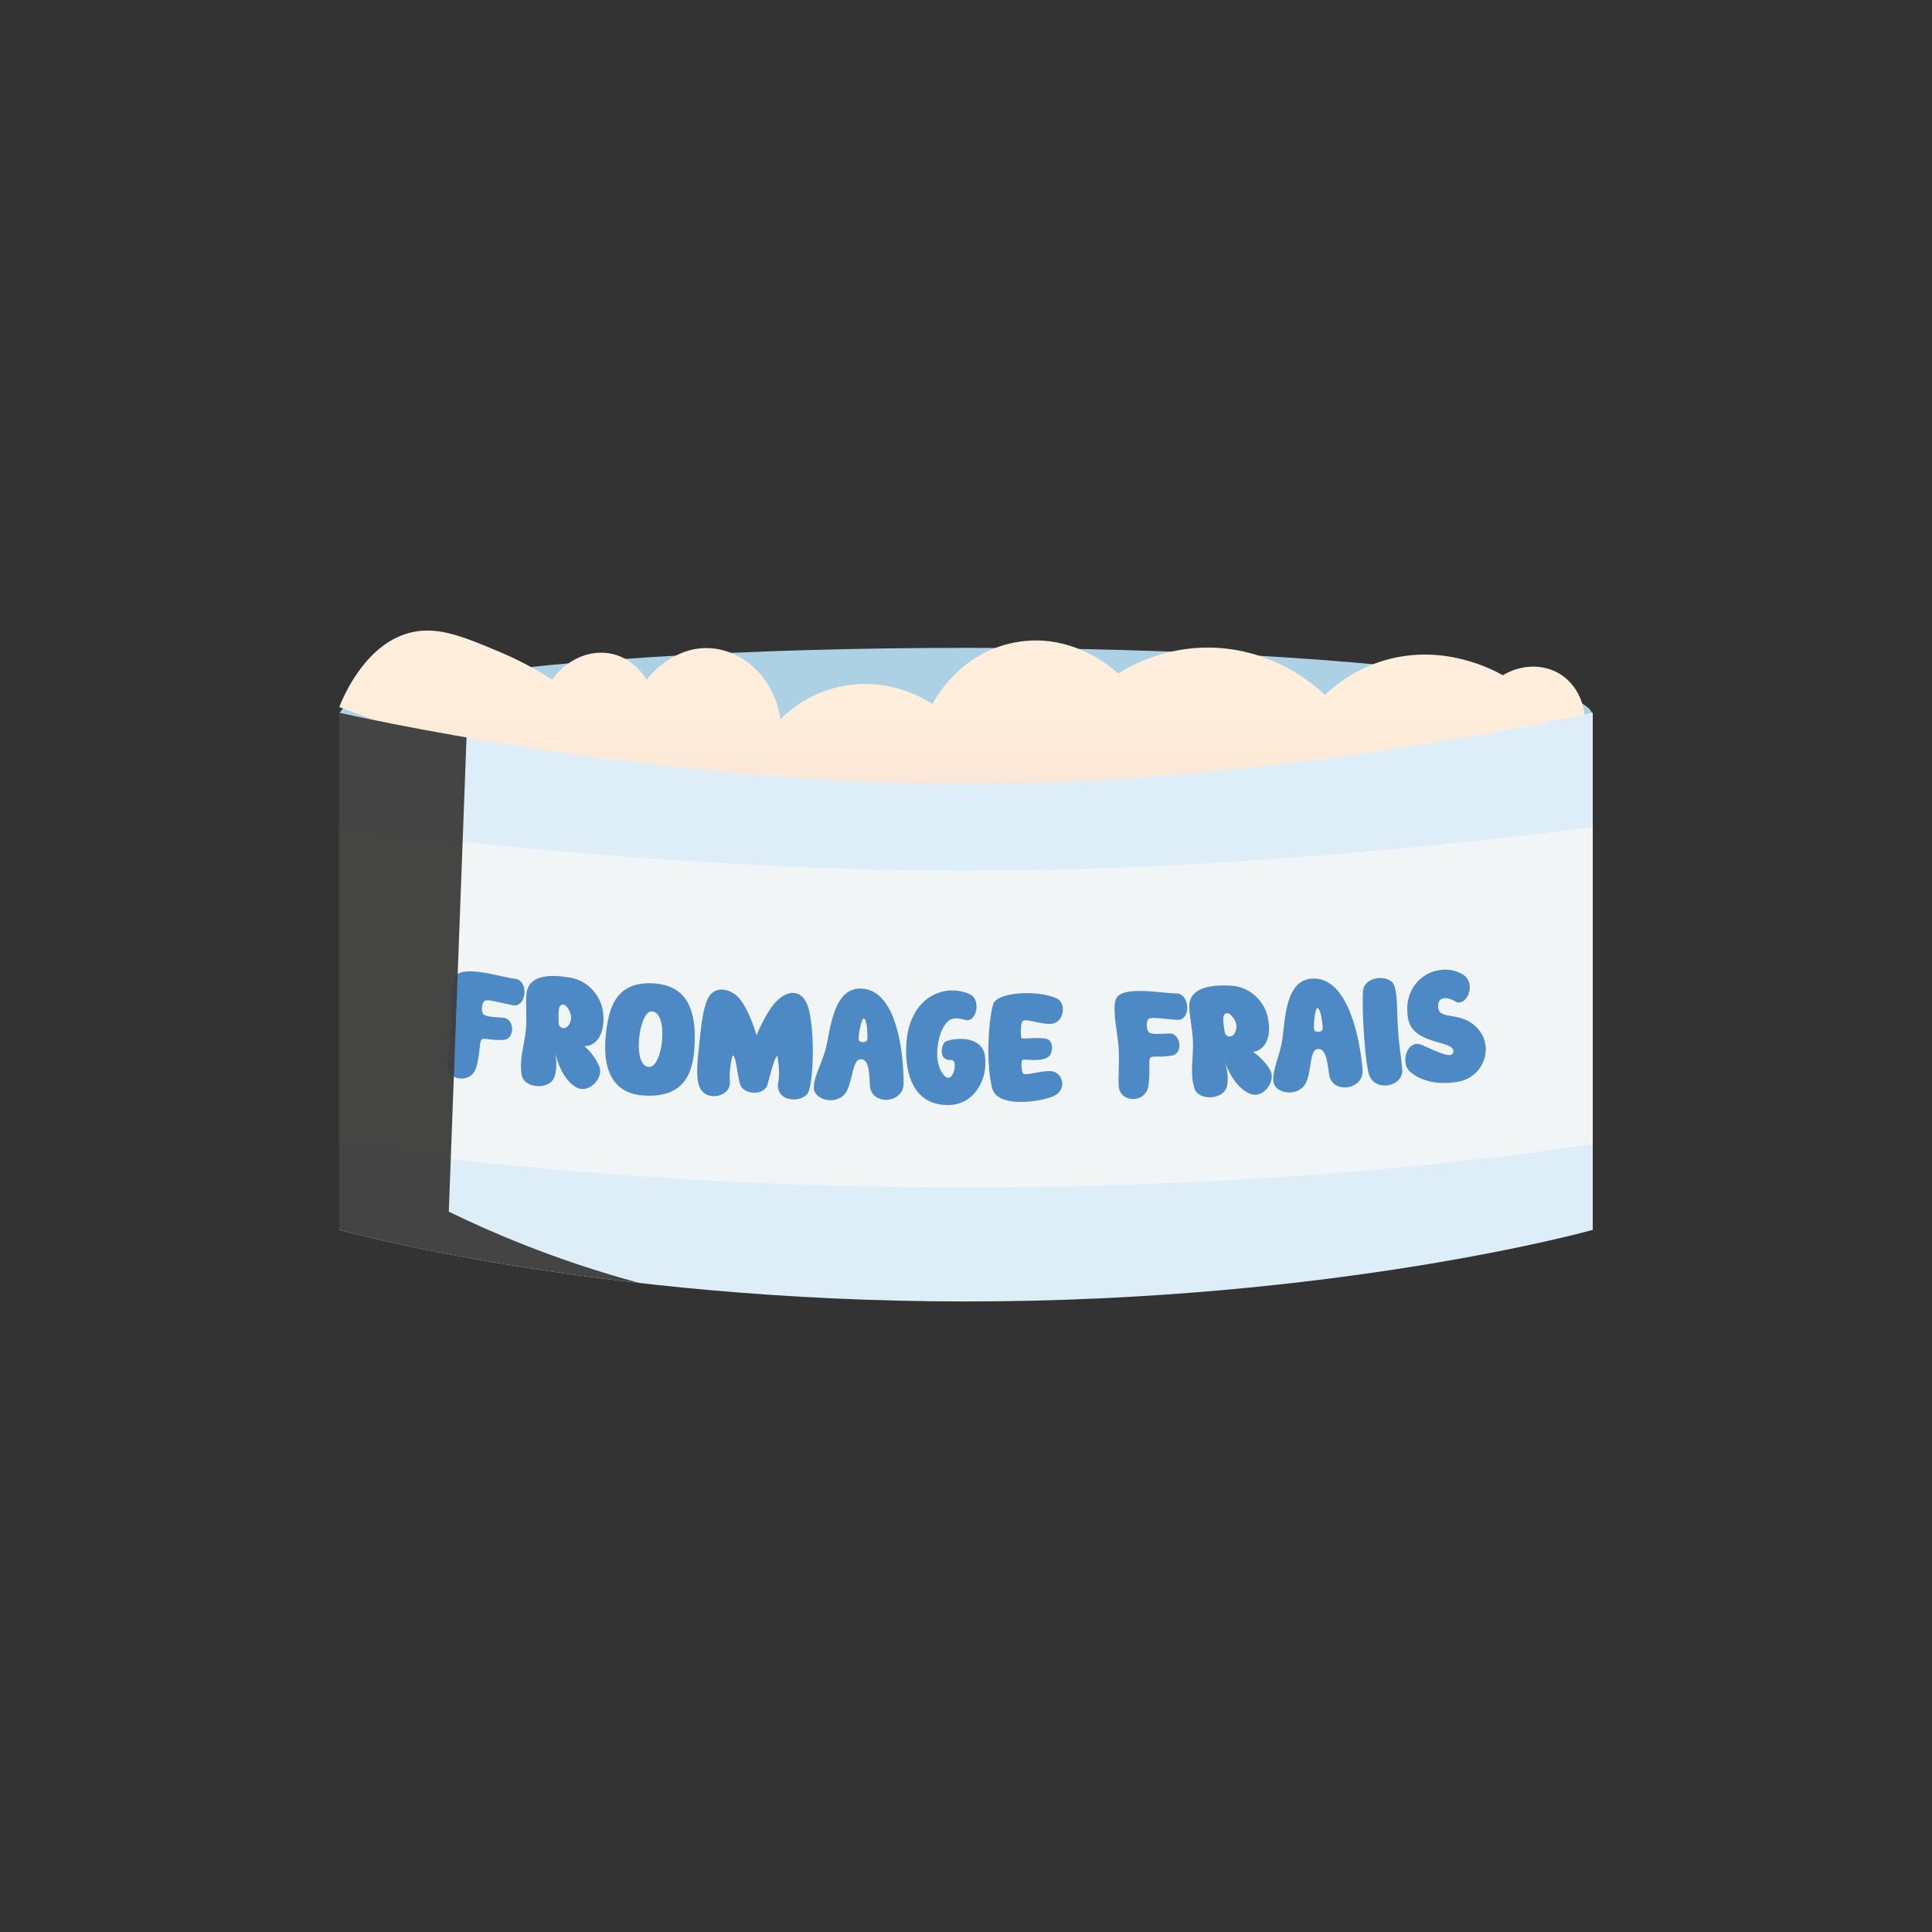 <?xml version="1.0" encoding="UTF-8"?>
<svg xmlns="http://www.w3.org/2000/svg" xmlns:xlink="http://www.w3.org/1999/xlink" viewBox="0 0 540 540">
  <rect x="0" y="0" width="540" height="540" fill="#333333" stroke="none"/>
  <defs>
    <style>
      .cls-1 {
        fill: #3f3e3d;
        mix-blend-mode: overlay;
        opacity: .96;
      }

      .cls-2 {
        fill: #fff9f3;
        opacity: .57;
      }

      .cls-3 {
        isolation: isolate;
      }

      .cls-4 {
        fill: #acd1e5;
      }

      .cls-5 {
        fill: #4d89c4;
      }

      .cls-6 {
        clip-path: url(#clippath);
      }

      .cls-7 {
        fill: none;
      }

      .cls-8 {
        fill: #deeef9;
      }

      .cls-9 {
        fill: url(#linear-gradient);
      }
    </style>
    <linearGradient id="linear-gradient" x1="268.9" y1="176.24" x2="268.9" y2="232.79" gradientUnits="userSpaceOnUse">
      <stop offset=".35" stop-color="#ffeedc"/>
      <stop offset=".99" stop-color="#f9e3d4"/>
    </linearGradient>
    <clipPath id="clippath">
      <path class="cls-7" d="m445.18,343.76s-71.43,20-175.18,20-175.18-20-175.18-20v-144.57s86.74,20,175.18,20,175.18-20,175.18-20v144.57Z"/>
    </clipPath>
  </defs>
  <g class="cls-3">
    <g id="_Layer_" data-name="&amp;lt;Layer&amp;gt;">
      <g>
        <ellipse class="cls-4" cx="270" cy="200.14" rx="175.18" ry="19.06"/>
        <path class="cls-9" d="m94.82,197.63c1.07-2.72,7.48-18.31,20.7-21,7.35-1.5,14.43,1.49,24.38,5.69,6.23,2.63,11.12,5.5,14.46,7.65,4.07-5.82,10.86-8.64,16.98-7.15,5.72,1.39,8.69,6.01,9.38,7.15.59-.78,7.36-9.39,17.72-8.8,9.58.55,18.15,8.72,19.69,19.85,2.26-2.24,8.32-7.64,17.86-9.35,12.72-2.29,22.42,3.65,24.66,5.1.81-1.57,7.68-14.3,22.97-17.2,16.29-3.1,27.83,7.66,28.9,8.7,3.87-2.42,13.03-7.38,25.49-7.27,17.8.16,29.51,10.57,32.33,13.22,3.06-2.88,8.77-7.44,17.13-9.79,16.04-4.5,29.48,2.57,32.58,4.3,5-3,11.1-3.23,15.77-.46,6.14,3.64,8.92,11.95,5.95,19.56-33.08,10.64-75.05,20.53-124.16,23.81-97.03,6.48-175.48-15.97-222.8-34.02Z"/>
        <path class="cls-8" d="m445.18,343.76s-71.43,20-175.18,20-175.18-20-175.18-20v-144.57s86.74,20,175.18,20,175.18-20,175.18-20v144.57Z"/>
        <path class="cls-2" d="m445.18,319.66s-71.43,12.25-175.18,12.25-175.18-12.25-175.18-12.25v-88.54s86.74,12.25,175.18,12.25,175.18-12.25,175.18-12.25v88.54Z"/>
        <g>
          <path class="cls-5" d="m140.7,290.66c-3.39.24-5.54-.74-6.13-.09s-.39,4.04-1.43,7.7c-1.39,4.89-8.41,3.78-8.25-.75.11-3.17.97-5.89,1.28-10.9.21-3.56-.54-10.21.74-13.23,1.75-4.13,12.84-.32,17.1.2,3.84.47,3.21,8.04-.61,7.38-2.68-.47-6.26-1.53-7.51-1.38-1.25.15-1.41,2.6-.98,3.6.41.96,2.37,1,5.88,1.29,2.98.25,3.31,5.94-.08,6.18Z"/>
          <path class="cls-5" d="m167.49,298.05c1.33,3.14-2.76,7.67-6.21,5.97-3.65-1.8-5.72-7.37-6.08-9.95.16,1.25.67,4.25-.22,6.89-1.3,3.85-8.47,3.21-9.13-.34-.83-4.46.69-8.32,1.12-12.66.38-3.76-.09-6.93.18-10.06.49-5.74,7.15-5.56,12.38-4.61,5.39.98,8.55,5.66,9.02,9.52.85,7-2.65,9.8-5.26,9.57,0,0,2.7,2.12,4.2,5.67Zm-9.06-16.61c-.49-.61-1.25-1.08-1.95-.15-.53.71-.34,3.93-.32,4.74.03,1.38,2.19,2.24,3.2-.29.61-1.53.06-3.08-.93-4.31Z"/>
          <path class="cls-5" d="m169.96,285.01c1.47-7.51,5.69-10.56,12.67-10.16,10.3.59,11.75,8.89,11.55,16.2-.2,7.31-1.77,15.87-14.09,15.17-12.47-.7-11.6-13.7-10.14-21.21Zm11.39,13.22c3.97.23,5.68-15.28.83-15.56-3.58-.21-5.61,15.28-.83,15.56Z"/>
          <path class="cls-5" d="m217.57,302.18c.51-2.56-.27-7.1-.27-7.1-1.04.53-2.44,7.24-2.87,8.33-1.14,2.9-6.41,2.44-7.43-.02-.95-2.3-1.17-8.35-2.23-8.4,0,0-1.08,3.5-.76,7.24.38,4.47-6.98,5.99-8.58,1.31-.99-2.9-.47-7.19,0-11.65.57-5.31,1-9.88,2.47-12.87,1.84-3.75,6.57-2.77,8.97.31,2.82,3.63,4.58,10.03,4.58,10.03,0,0,2.33-5.72,4.93-8.79,3.69-4.35,7.96-4.06,9.5.92,1.82,5.89,1.63,19.93.09,23.68-1.3,3.18-9.66,3.27-8.41-2.99Z"/>
          <path class="cls-5" d="m243.16,303.59c-.23-2.86-.05-7.41-2.43-7.54-2.38-.13-2.21,4.81-3.89,8.54-2.14,4.74-9.49,3.17-9.38-.75.09-3.22,2.27-6.56,3.35-10.8,1.36-5.31,2.1-18.13,10.99-16.62,8.87,1.51,10.79,17.69,10.75,26.46-.03,5.65-8.95,6.11-9.39.7Zm-1.69-18.94c-.74-.23-1.9,5.93-1.3,6.33.61.4,2.02.47,2.21-.31.19-.78.01-5.74-.92-6.03Z"/>
          <path class="cls-5" d="m253.28,293.07c.09-7.99,3.56-13.79,9.31-15.68,2.82-.93,5.93-.67,8.48.49,3.08,1.4,2.04,7.3-.72,7.26-1.09-.02-2.87-1.04-4.7-.15-1.27.62-2.22,2.36-2.78,3.92-.93,2.61-1.67,7.71.44,10.94,2.59,3.96,4.05-1.6,3.39-3-.33-.71-.7-.53-1.57-.61-2.75-.26-2.11-4.42-.78-5.14,1.57-.84,10.14-2.17,10.96,4.18.82,6.35-2.92,13.61-10.42,13.59-7.63-.02-11.74-5.66-11.63-15.78Z"/>
          <path class="cls-5" d="m277.29,304.13c-1.97-8.28-.72-20.17.31-23.48,1.03-3.31,12.13-4.08,17.68-1.63,3.05,1.35,1.97,6.79-1.27,7.13-3.21.34-7.9-1.95-8.4-.46-.33.97-.4,3.74-.08,4.45.18.39,3.9-.31,6.84.17,2.18.36,2.25,4.51.15,5.39-3.14,1.31-6.79-.11-6.93.8-.23,1.5.09,3.11.3,3.43.63.95,4.1-.58,7.65-.55,3.54.03,5.19,5.48.41,7.21-4.78,1.73-15.4,2.78-16.65-2.47Z"/>
          <path class="cls-5" d="m327.56,295.02c-3.33.65-5.58-.06-6.09.65-.51.71.1,4.05-.49,7.82-.78,5.02-7.88,4.77-8.27.25-.27-3.16.25-5.96-.05-10.98-.22-3.56-1.77-10.07-.86-13.23,1.23-4.31,12.7-1.87,16.98-1.87,3.87,0,4.16,7.6.29,7.4-2.72-.14-6.4-.76-7.61-.46-1.22.3-1.08,2.75-.54,3.69.52.91,2.47.7,5.99.57,2.99-.11,4,5.5.67,6.15Z"/>
          <path class="cls-5" d="m355.03,299.11c1.7,2.96-1.81,7.95-5.44,6.67-3.84-1.35-6.57-6.62-7.23-9.14.31,1.22,1.18,4.14.61,6.87-.82,3.98-8.01,4.21-9.1.77-1.36-4.33-.33-8.35-.42-12.7-.08-3.78-.92-6.87-1.04-10.01-.21-5.76,6.42-6.38,11.72-6.07,5.47.32,9.17,4.58,10.1,8.35,1.7,6.84-1.44,10.05-4.06,10.13,0,0,2.94,1.78,4.85,5.12Zm-11-15.39c-.56-.54-1.38-.92-1.96.09-.44.77.14,3.95.26,4.74.2,1.36,2.44,1.95,3.14-.67.42-1.59-.31-3.07-1.44-4.16Z"/>
          <path class="cls-5" d="m371.52,300.49c-.47-2.83-.66-7.38-3.05-7.31-2.39.07-1.8,4.98-3.17,8.84-1.75,4.91-9.2,3.94-9.41.03-.18-3.22,1.72-6.73,2.45-11.04.92-5.4.59-18.24,9.58-17.47,8.97.77,12.23,16.73,12.91,25.48.44,5.64-8.42,6.83-9.3,1.48Zm-3.25-18.73c-.76-.17-1.41,6.07-.77,6.42.64.35,2.05.3,2.18-.49.12-.79-.46-5.72-1.41-5.93Z"/>
          <path class="cls-5" d="m382.49,299.81c-1.21-5.13-1.97-20.65-1.44-23.32.77-3.85,7.88-4.26,8.78-.67s.52,6.12.94,12.36c.3,4.43.91,7.49,1.17,10.76.38,4.85-8.1,6.62-9.45.87Z"/>
          <path class="cls-5" d="m401.13,271.4c3.77-.94,5.94.05,7.33.74,4.7,2.33,1.44,9.54-1.62,7.8-3.23-1.84-5.32-.97-4.79,2.04.53,3.01,6.1.8,10.44,4.94,5.47,5.22,2.39,14.07-4.83,15.4-8.01,1.48-12.43-1.67-13.73-2.96-2.56-2.52-.6-9.1,3.59-7.25,5.11,2.26,8.44,3.94,8.69,1.82.38-3.27-11.41-1.69-12.67-9.37-1.35-8.2,4.06-12.29,7.6-13.17Z"/>
        </g>
        <g class="cls-6">
          <path class="cls-1" d="m131.39,179.64c-1.98,53.01-3.97,106.02-5.95,159.02,6.71,3.27,13.79,6.41,21.26,9.35,40.23,15.86,78.37,20.79,109.7,21.26-61.23-6.52-122.46-13.04-183.69-19.56,3.97-58.11,7.94-116.22,11.91-174.33,15.59,1.42,31.18,2.83,46.77,4.25Z"/>
        </g>
      </g>
    </g>
  </g>
</svg>
